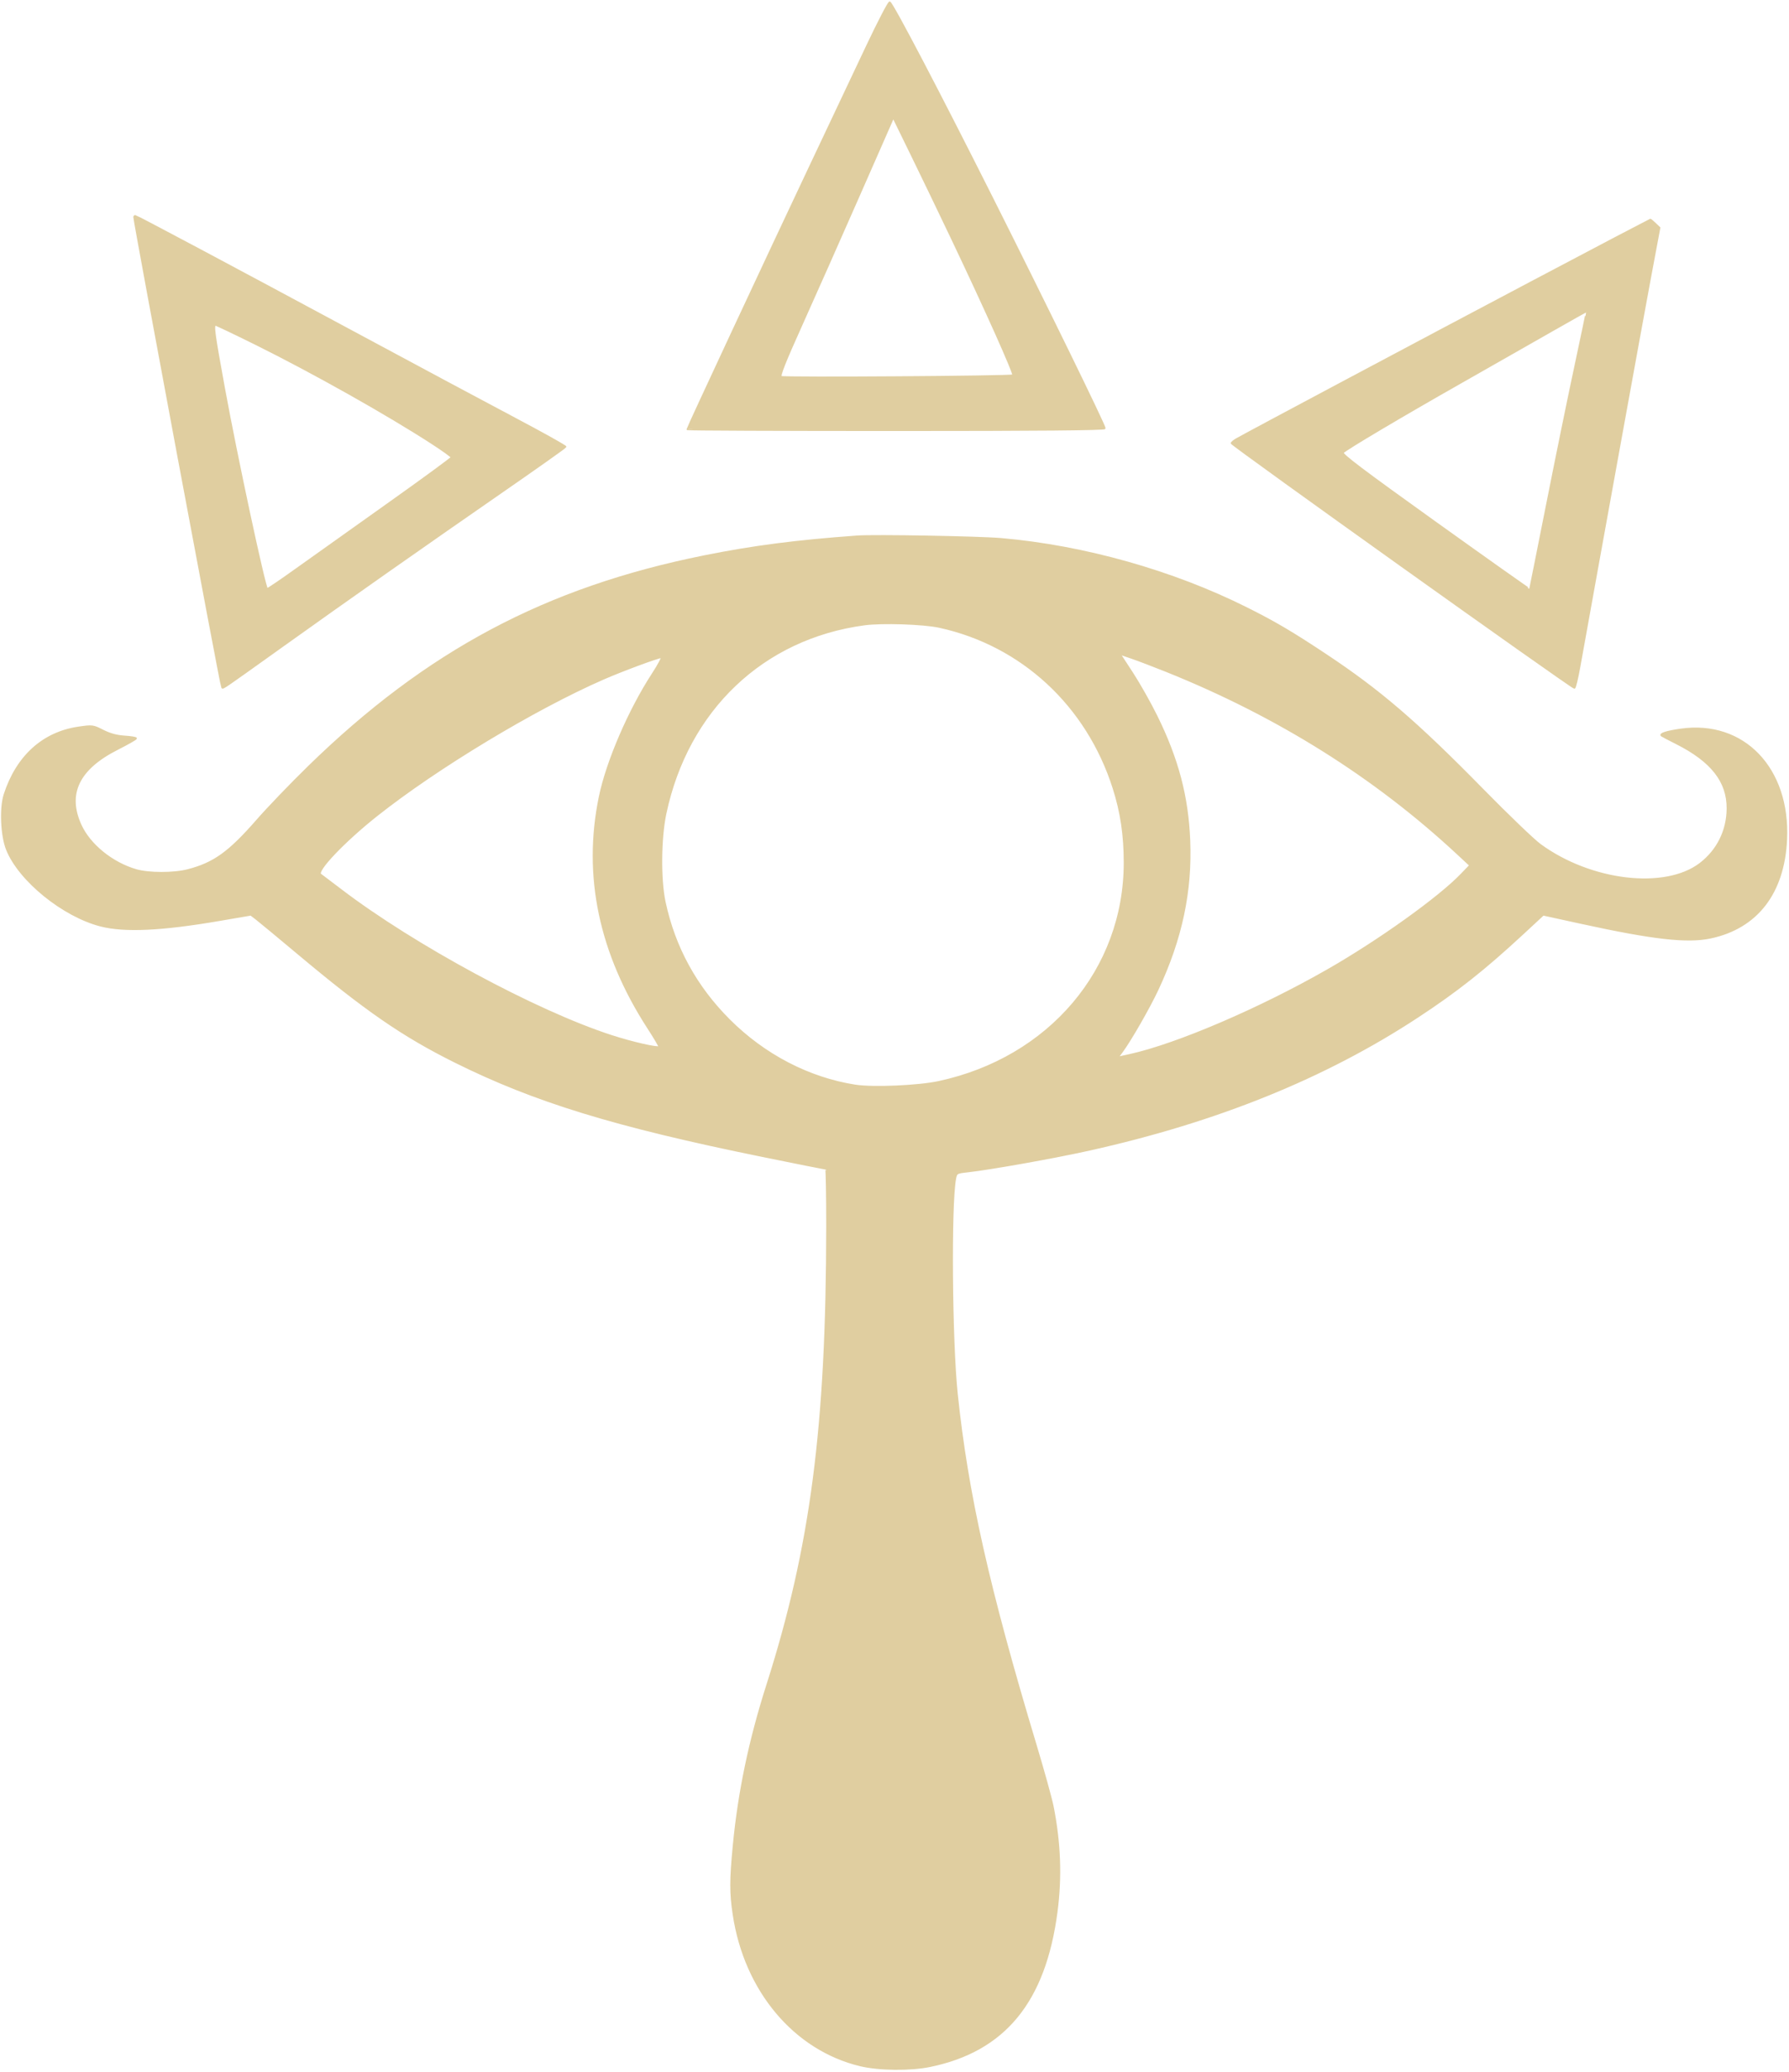 <svg width="1315" height="1522" viewBox="0 0 1315 1522" fill="none" xmlns="http://www.w3.org/2000/svg">
<path d="M630 394.108C585.048 397.363 553.784 401.413 517.709 408.657C401.268 432.037 313.815 478.548 226.872 563.333C214.088 575.8 197.073 593.5 189.061 602.667C168.367 626.344 157.324 634.268 138.053 639.271C127.708 641.956 109.164 641.924 99.909 639.207C82.316 634.039 65.908 620.735 59.284 606.267C48.752 583.263 57.581 564.848 86.073 550.393C93.727 546.511 99.991 542.953 99.993 542.488C99.997 542.024 96.213 541.403 91.585 541.108C85.789 540.739 80.835 539.391 75.671 536.779C68.317 533.057 67.968 533.013 57.752 534.497C31.673 538.287 12.479 555.659 3.375 583.716C0.181 593.555 1.036 613.845 5.072 624C14.099 646.715 46.405 672.943 74.073 680.019C91.588 684.499 118.752 683.232 161.196 675.957L184.392 671.983L188.529 675.149C190.805 676.892 204.667 688.372 219.333 700.661C268.835 742.14 296.036 760.908 334.212 779.921C392.744 809.075 451.937 827.239 560.2 849.267C585.609 854.436 606.76 858.667 607.2 858.667C607.64 858.667 607.988 877.717 607.973 901C607.883 1048.25 596.345 1136.59 563.96 1238C551.021 1278.52 543.077 1316.46 539.316 1355.73C536.851 1381.47 536.84 1390.62 539.26 1406.67C547.677 1462.52 584.065 1505.77 632.365 1517.35C646.081 1520.64 669.165 1520.88 683.641 1517.89C738.413 1506.58 768.011 1470.49 776.667 1404.45C780.016 1378.91 779.097 1353.99 773.825 1327.33C772.665 1321.47 767.017 1301.07 761.275 1282C726.572 1166.79 710.987 1097.43 703.307 1024C699.264 985.335 698.481 885.225 702.073 866.079C702.901 861.664 703.099 861.545 711.127 860.648C728.32 858.724 775.079 850.379 800.921 844.623C894.744 823.721 973.923 791.667 1041.88 747.073C1070.87 728.045 1090.96 712.167 1119.5 685.721L1134.34 671.973L1161.98 678.011C1215.14 689.624 1240.16 692.459 1257.33 688.811C1291.44 681.567 1311.13 656.008 1312.93 616.667C1315.3 564.552 1281.59 529.435 1235.46 535.981C1225.26 537.429 1219.88 539.115 1221.37 540.392C1221.72 540.687 1226.5 543.188 1232 545.949C1258.1 559.055 1269.95 574.109 1269.83 594C1269.73 610.228 1262.56 624.727 1249.82 634.513C1223.98 654.344 1169.22 647.881 1132 620.608C1127.23 617.116 1108.33 598.979 1090 580.304C1040.97 530.36 1014.19 507.377 974 480.753C949.376 464.441 937.252 457.304 916.567 446.94C862.184 419.695 797.033 401.308 736 395.98C719.461 394.536 642.787 393.183 630 394.108ZM690.451 460.548C751.156 473.768 799.125 518.136 818.513 578.997C824.169 596.748 826.655 613.467 826.661 633.791C826.685 712.272 771.419 777.428 690 794.901C674.913 798.139 641.583 799.563 628.564 797.524C594.501 792.192 561.743 775.16 535.959 749.375C511.459 724.876 495.664 695.98 488.561 662.667C485.037 646.136 485.308 615.851 489.14 597.749C505.295 521.46 560.708 468.773 635.333 458.749C648.328 457.004 678.729 457.996 690.451 460.548ZM857.333 493.009C939.181 525.876 1010.5 570.557 1071.33 627.089L1080.67 635.763L1074 642.675C1057.45 659.831 1013.53 691.225 976.167 712.611C925.989 741.329 865.037 767.445 830.373 775.079L821.413 777.051L824.539 772.859C830.701 764.596 844.588 740.419 850.865 727.024C868.325 689.768 875.743 654.904 874.204 617.333C872.881 585.083 865.608 557.609 850.023 526C845.321 516.467 837.301 502.272 832.2 494.457L822.925 480.247L831.796 483.281C836.675 484.951 848.167 489.328 857.333 493.009ZM479.861 495C462.475 521.668 446.192 559.409 440.816 585.507C428.889 643.401 440.849 700.283 476.52 755.313C481.267 762.636 484.924 768.853 484.648 769.129C483.447 770.332 464.673 766.049 449.333 761.075C393.727 743.041 303.933 694.579 250.352 653.68C242.896 647.989 236.231 642.944 235.539 642.469C231.987 640.027 252.92 618.032 276.847 599.067C321.028 564.043 392.833 520.744 443.333 498.676C457.253 492.592 483.492 482.855 486.284 482.736C487.175 482.697 484.284 488.217 479.861 495Z" fill="#E0CEA0" stroke="#E0CEA0" stroke-width="1.333"/>
<path d="M1126.67 206.773C1048.57 248 918.052 317.447 909.008 322.587C906.996 323.731 905.347 325.092 905.341 325.611C905.329 327.004 1155.27 505.333 1157.23 505.333C1157.75 505.333 1159.45 498.284 1160.99 489.667C1175.48 408.939 1206.96 235.611 1212.64 205.333L1219.76 167.333L1216.61 164.333C1214.87 162.684 1213.27 161.343 1213.06 161.355C1212.84 161.367 1173.97 181.804 1126.67 206.773ZM1157.99 268.739C1153.27 290.699 1143.88 336.567 1137.13 370.667C1130.39 404.767 1124.75 432.84 1124.6 433.051C1124.46 433.263 1093.09 411.063 1054.89 383.717C1001.22 345.296 985.805 333.644 987.052 332.436C989.963 329.615 1030.55 305.537 1072.67 281.644C1095.4 268.748 1125.7 251.504 1140 243.325C1154.3 235.148 1166.13 228.536 1166.29 228.633C1166.46 228.731 1162.72 246.777 1157.99 268.739Z" fill="#E0CEA0" stroke="#E0CEA0" stroke-width="1.333"/>
<path d="M98.667 159.52C98.667 162.841 162.505 504.283 163.269 505.047C164.017 505.795 163.263 506.312 206.715 475.251C254.836 440.851 311.559 401.015 370.667 360.107C395.233 343.104 415.468 328.775 415.633 328.264C415.799 327.752 398.999 318.377 378.3 307.432C357.601 296.487 305.867 268.816 263.333 245.94C170.675 196.107 100.335 158.667 99.369 158.667C98.983 158.667 98.667 159.051 98.667 159.52ZM187.447 252.467C229.812 273.432 284.431 304.135 317.667 325.669C325.551 330.777 332 335.429 332 336.007C332 336.584 310.851 352.064 285 370.407C259.151 388.749 228.729 410.392 217.4 418.5C206.069 426.609 196.583 433.027 196.317 432.761C194.297 430.741 173.804 335.131 164.612 284.84C157.225 244.424 156.456 238.667 158.447 238.667C159.059 238.667 172.108 244.877 187.447 252.467Z" fill="#E0CEA0" stroke="#E0CEA0" stroke-width="1.333"/>
<path d="M637.061 34.333C628.481 52.483 609.679 92.233 595.28 122.667C564.201 188.353 505.333 314.472 505.333 315.369C505.333 315.716 574.333 316 658.667 316C762.289 316 812 315.557 812 314.636C812 312.505 768.619 223.783 729.871 146.667C690.769 68.849 655.987 2.44 653.976 1.769C653.255 1.529 645.643 16.183 637.061 34.333ZM699.763 175.333C724.772 227.868 745.743 274.701 744.717 275.727C743.633 276.812 576.839 277.94 574.079 276.881C572.712 276.357 576.568 266.587 589.255 238.423C598.609 217.657 617.589 174.904 631.433 143.416L656.603 86.167L670.249 114.083C677.755 129.437 691.036 157 699.763 175.333Z" fill="#E0CEA0" stroke="#E0CEA0" stroke-width="1.333"/>
</svg>
